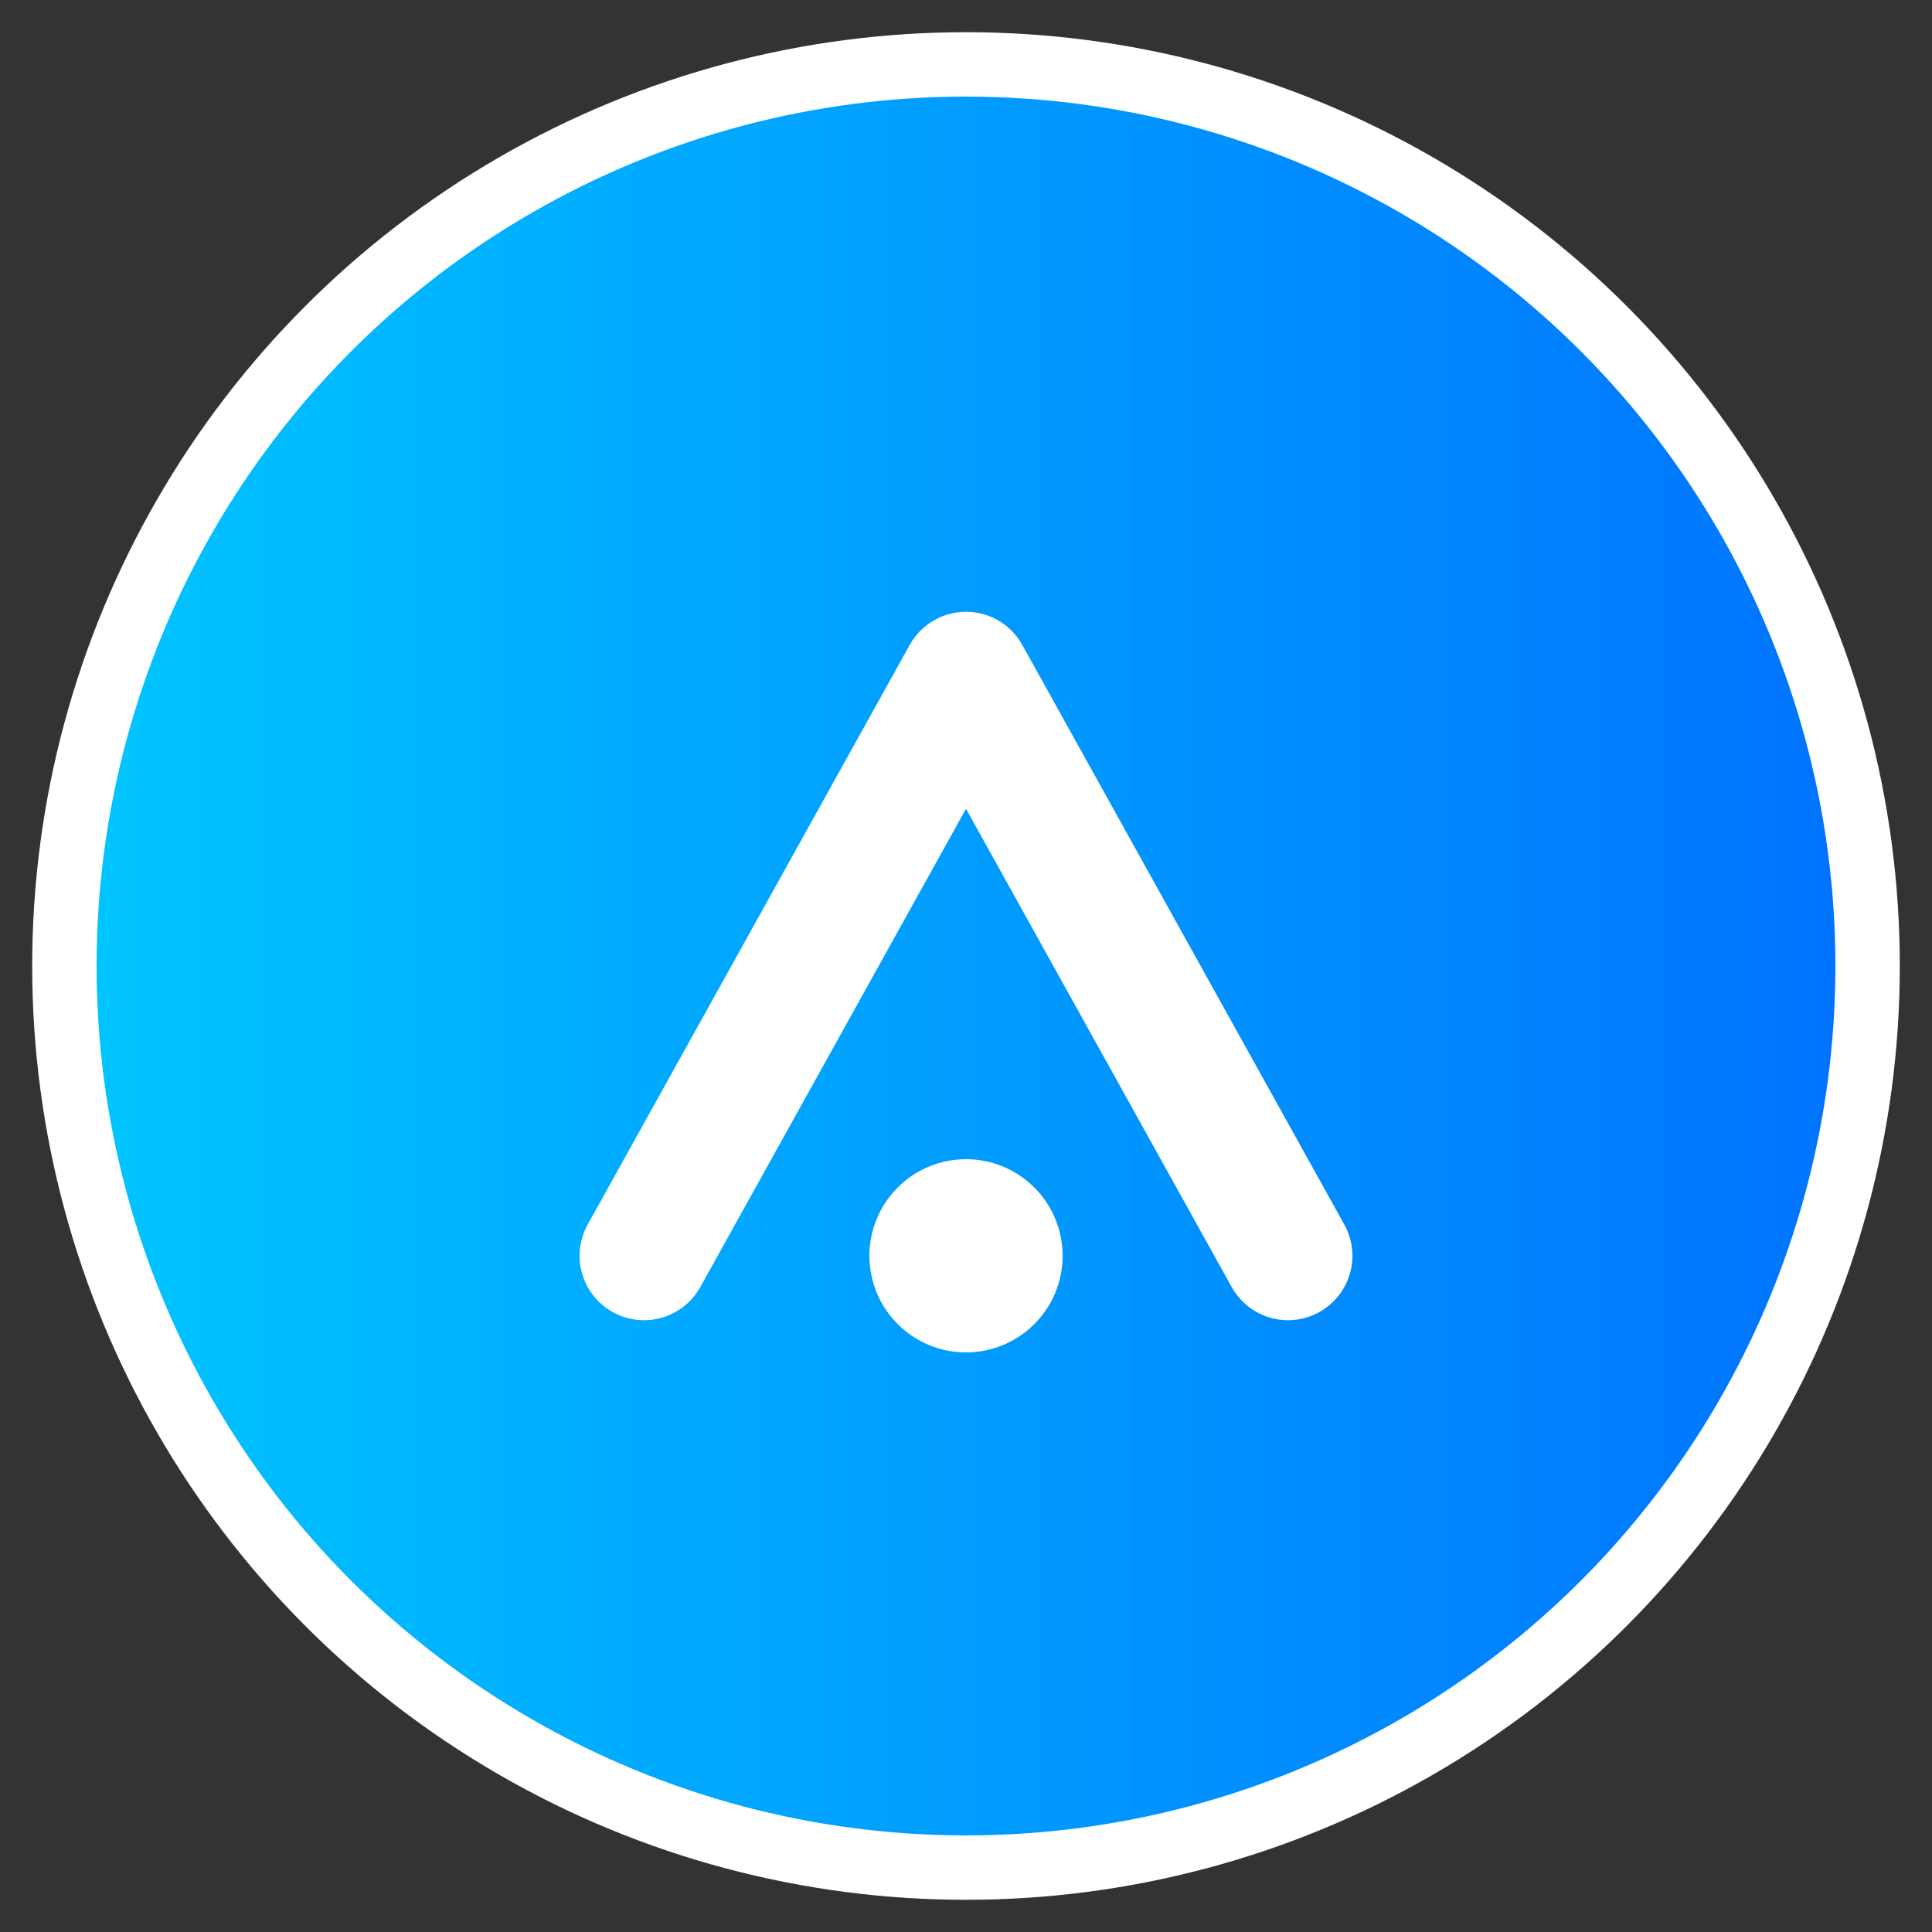 <svg xmlns="http://www.w3.org/2000/svg" viewBox="0 0 120 120">
  <rect x="0" y="0" width="120" height="120" fill="#333333" stroke="none"/>
  <defs>
    <linearGradient id="freelanceGradient" x1="0%" y1="0%" x2="100%" y2="0%">
      <stop offset="0%" stop-color="#00C6FF"/>
      <stop offset="100%" stop-color="#0072FF"/>
    </linearGradient>
  </defs>
  <circle cx="60" cy="60" r="56" fill="url(#freelanceGradient)" stroke="#ffffff" stroke-width="4"/>
  <path d="M40 78l20-36 20 36" fill="none" stroke="#ffffff" stroke-width="8" stroke-linecap="round" stroke-linejoin="round"/>
  <circle cx="60" cy="78" r="6" fill="#ffffff"/>
</svg>
